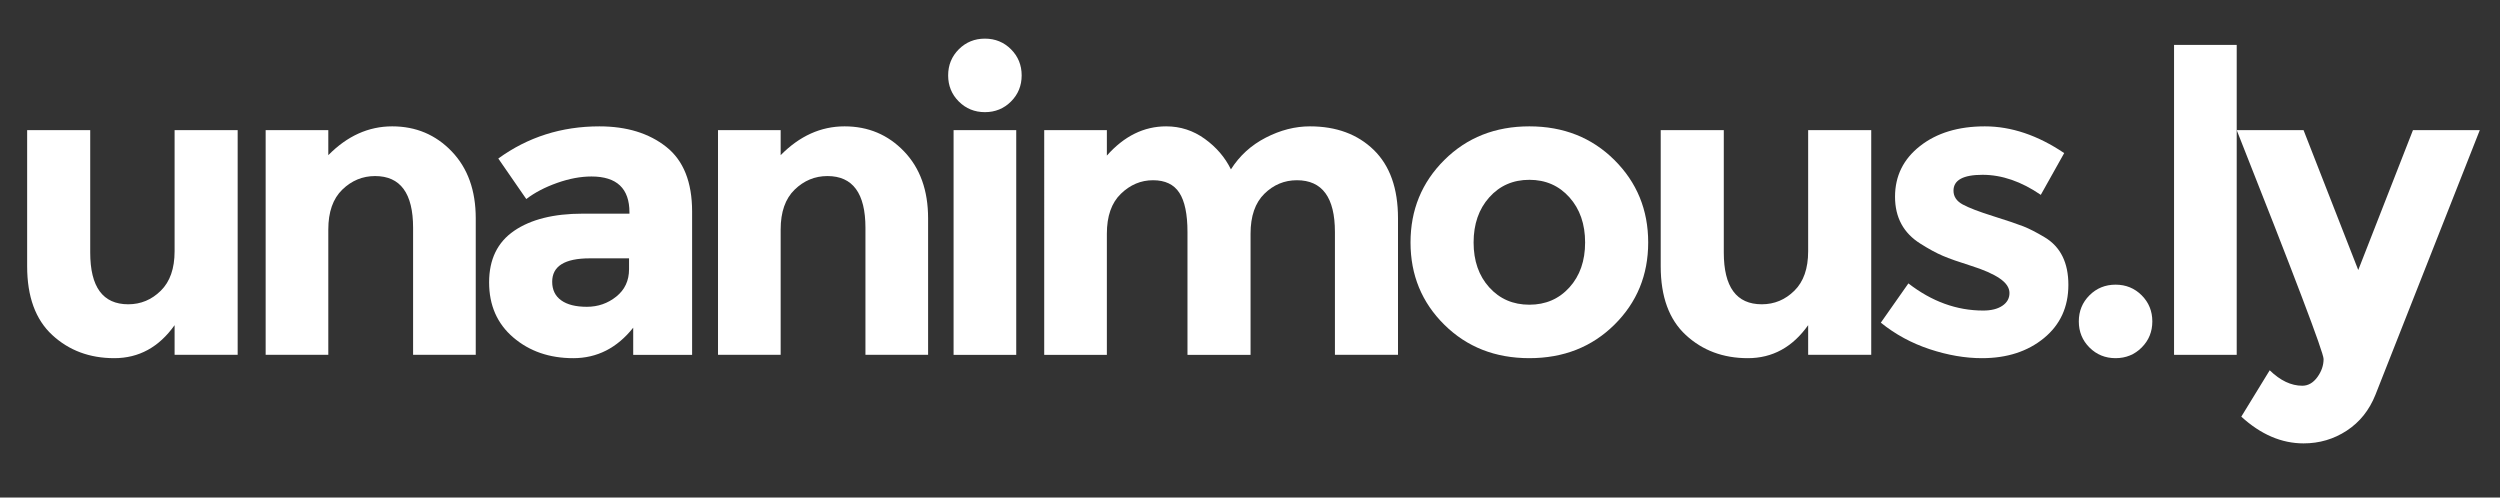 <?xml version="1.0" encoding="utf-8"?>
<!-- Generator: Adobe Illustrator 15.0.0, SVG Export Plug-In  -->
<!DOCTYPE svg PUBLIC "-//W3C//DTD SVG 1.1//EN" "http://www.w3.org/Graphics/SVG/1.1/DTD/svg11.dtd">
<svg version="1.1"
	 xmlns="http://www.w3.org/2000/svg" xmlns:xlink="http://www.w3.org/1999/xlink" xmlns:a="http://ns.adobe.com/AdobeSVGViewerExtensions/3.0/"
	 x="0px" y="0px" width="407px" height="81px" viewBox="-4.42 -6.29 407 81"
	 overflow="visible" enable-background="new -4.42 -6.29 407 81" xml:space="preserve">
<rect x="-4.42" y="-6.29" width="407" height="81" fill="#333333" stroke="none"/>
<defs>
</defs>
<path fill="#FFFFFF" d="M24.004,34.612v-19.72h10.268v36.584H24.004v-4.828c-2.539,3.582-5.814,5.371-9.826,5.371
	c-4.012,0-7.378-1.258-10.098-3.773S0,42.002,0,37.06V14.892h10.268v19.924c0,5.622,2.062,8.432,6.188,8.432
	c2.04,0,3.808-0.736,5.304-2.21C23.256,39.565,24.004,37.423,24.004,34.612z"/>
<path fill="#FFFFFF" d="M49.028,31.076v20.4h-10.2V14.892h10.2v4.08c3.083-3.128,6.55-4.692,10.404-4.692
	c3.853,0,7.083,1.36,9.69,4.08c2.606,2.72,3.91,6.348,3.91,10.88v22.236h-10.2V30.804c0-5.621-2.063-8.432-6.188-8.432
	c-2.04,0-3.82,0.737-5.338,2.21C49.787,26.056,49.028,28.22,49.028,31.076z"/>
<path fill="#FFFFFF" d="M108.255,51.477h-9.588v-4.42c-2.629,3.309-5.882,4.963-9.758,4.963s-7.129-1.121-9.758-3.365
	c-2.629-2.244-3.944-5.236-3.944-8.977c0-3.74,1.36-6.538,4.08-8.397c2.72-1.858,6.437-2.788,11.152-2.788h7.616v-0.204
	c0-3.898-2.063-5.848-6.188-5.848c-1.768,0-3.638,0.352-5.61,1.054c-1.972,0.703-3.638,1.576-4.998,2.618l-4.556-6.596
	c4.805-3.49,10.29-5.236,16.456-5.236c4.442,0,8.068,1.111,10.88,3.332c2.811,2.222,4.216,5.735,4.216,10.54V51.477z M97.988,37.536
	v-1.768h-6.392c-4.08,0-6.12,1.27-6.12,3.808c0,1.315,0.487,2.324,1.462,3.025c0.975,0.704,2.368,1.055,4.182,1.055
	c1.812,0,3.411-0.555,4.794-1.666C97.296,40.88,97.988,39.396,97.988,37.536z"/>
<path fill="#FFFFFF" d="M122.671,31.076v20.4h-10.2V14.892h10.2v4.08c3.083-3.128,6.55-4.692,10.404-4.692
	c3.853,0,7.083,1.36,9.69,4.08c2.606,2.72,3.91,6.348,3.91,10.88v22.236h-10.2V30.804c0-5.621-2.063-8.432-6.188-8.432
	c-2.04,0-3.82,0.737-5.338,2.21C123.43,26.056,122.671,28.22,122.671,31.076z"/>
<path fill="#FFFFFF" d="M151.673,10.234c-1.156-1.156-1.734-2.572-1.734-4.25c0-1.676,0.578-3.094,1.734-4.25
	C152.829,0.578,154.246,0,155.923,0c1.676,0,3.094,0.578,4.25,1.734c1.156,1.156,1.734,2.574,1.734,4.25
	c0,1.678-0.578,3.094-1.734,4.25c-1.156,1.156-2.574,1.734-4.25,1.734C154.246,11.968,152.829,11.39,151.673,10.234z
	 M161.023,51.477h-10.2V14.892h10.2V51.477z"/>
<path fill="#FFFFFF" d="M199.17,31.756v19.721h-10.268V31.484c0-2.9-0.442-5.032-1.326-6.392c-0.884-1.36-2.312-2.04-4.284-2.04
	s-3.718,0.737-5.236,2.21c-1.52,1.474-2.278,3.638-2.278,6.494v19.721h-10.2V14.892h10.2v4.148c2.811-3.172,6.029-4.76,9.656-4.76
	c2.312,0,4.408,0.68,6.29,2.04c1.88,1.36,3.298,3.015,4.25,4.964c1.404-2.221,3.298-3.944,5.678-5.168
	c2.38-1.224,4.771-1.836,7.174-1.836c4.306,0,7.774,1.281,10.404,3.842c2.628,2.562,3.944,6.268,3.944,11.118v22.236h-10.268V31.484
	c0-5.621-2.063-8.432-6.188-8.432c-2.04,0-3.808,0.737-5.304,2.21C199.918,26.736,199.17,28.9,199.17,31.756z"/>
<path fill="#FFFFFF" d="M263.906,33.184c0,5.304-1.836,9.769-5.508,13.396s-8.287,5.439-13.838,5.439
	c-5.555,0-10.166-1.812-13.839-5.439c-3.672-3.627-5.508-8.092-5.508-13.396s1.836-9.78,5.508-13.43
	c3.673-3.648,8.284-5.474,13.839-5.474c5.551,0,10.166,1.825,13.838,5.474C262.07,23.404,263.906,27.88,263.906,33.184z
	 M235.482,33.184c0,2.992,0.85,5.429,2.549,7.31c1.701,1.882,3.877,2.822,6.529,2.822c2.65,0,4.826-0.94,6.527-2.822
	c1.699-1.881,2.549-4.318,2.549-7.31s-0.85-5.44-2.549-7.344c-1.701-1.904-3.877-2.856-6.527-2.856
	c-2.652,0-4.828,0.952-6.529,2.856C236.332,27.744,235.482,30.192,235.482,33.184z"/>
<path fill="#FFFFFF" d="M289.948,34.612v-19.72h10.269v36.584h-10.269v-4.828c-2.539,3.582-5.813,5.371-9.826,5.371
	c-4.012,0-7.378-1.258-10.098-3.773s-4.08-6.244-4.08-11.186V14.892h10.269v19.924c0,5.622,2.062,8.432,6.188,8.432
	c2.04,0,3.808-0.736,5.304-2.21C289.2,39.565,289.948,37.423,289.948,34.612z"/>
<path fill="#FFFFFF" d="M332.312,40.086c0,3.604-1.326,6.494-3.979,8.67c-2.651,2.176-6.018,3.264-10.098,3.264
	c-2.72,0-5.554-0.487-8.5-1.461c-2.947-0.975-5.6-2.414-7.956-4.318l4.488-6.393c3.808,2.947,7.864,4.42,12.172,4.42
	c1.314,0,2.356-0.26,3.128-0.781c0.771-0.521,1.156-1.213,1.156-2.074s-0.533-1.654-1.599-2.38c-1.065-0.725-2.607-1.405-4.624-2.04
	c-2.018-0.634-3.559-1.178-4.624-1.632c-1.065-0.453-2.277-1.11-3.638-1.972c-2.766-1.723-4.147-4.272-4.147-7.65
	c0-3.377,1.359-6.131,4.079-8.262c2.721-2.13,6.233-3.196,10.54-3.196s8.613,1.451,12.921,4.352l-3.809,6.8
	c-3.174-2.176-6.336-3.264-9.486-3.264c-3.151,0-4.726,0.862-4.726,2.584c0,0.952,0.498,1.7,1.496,2.244
	c0.996,0.544,2.652,1.179,4.964,1.904c2.312,0.726,3.955,1.282,4.93,1.666c0.975,0.386,2.143,0.986,3.502,1.802
	C331.043,33.91,332.312,36.482,332.312,40.086z"/>
<path fill="#FFFFFF" d="M335.745,50.286c-1.156-1.156-1.734-2.572-1.734-4.25c0-1.677,0.578-3.095,1.734-4.25
	c1.156-1.156,2.572-1.733,4.25-1.733c1.677,0,3.094,0.577,4.25,1.733c1.156,1.155,1.734,2.573,1.734,4.25
	c0,1.678-0.578,3.094-1.734,4.25c-1.156,1.155-2.573,1.733-4.25,1.733C338.317,52.02,336.901,51.441,335.745,50.286z"/>
<path fill="#FFFFFF" d="M359.716,51.477h-10.2V1.02h10.2V51.477z"/>
<path fill="#FFFFFF" d="M370.596,65.893c-3.582,0-6.96-1.451-10.133-4.352l4.624-7.549c1.723,1.676,3.491,2.516,5.305,2.516
	c0.952,0,1.768-0.465,2.448-1.394c0.68-0.93,1.02-1.916,1.02-2.958c0-1.043-4.716-13.464-14.144-37.264h10.88l8.907,22.78
	l8.908-22.78h10.88l-17,43.112c-0.997,2.492-2.55,4.432-4.657,5.814C375.525,65.201,373.18,65.893,370.596,65.893z"/>
</svg>
